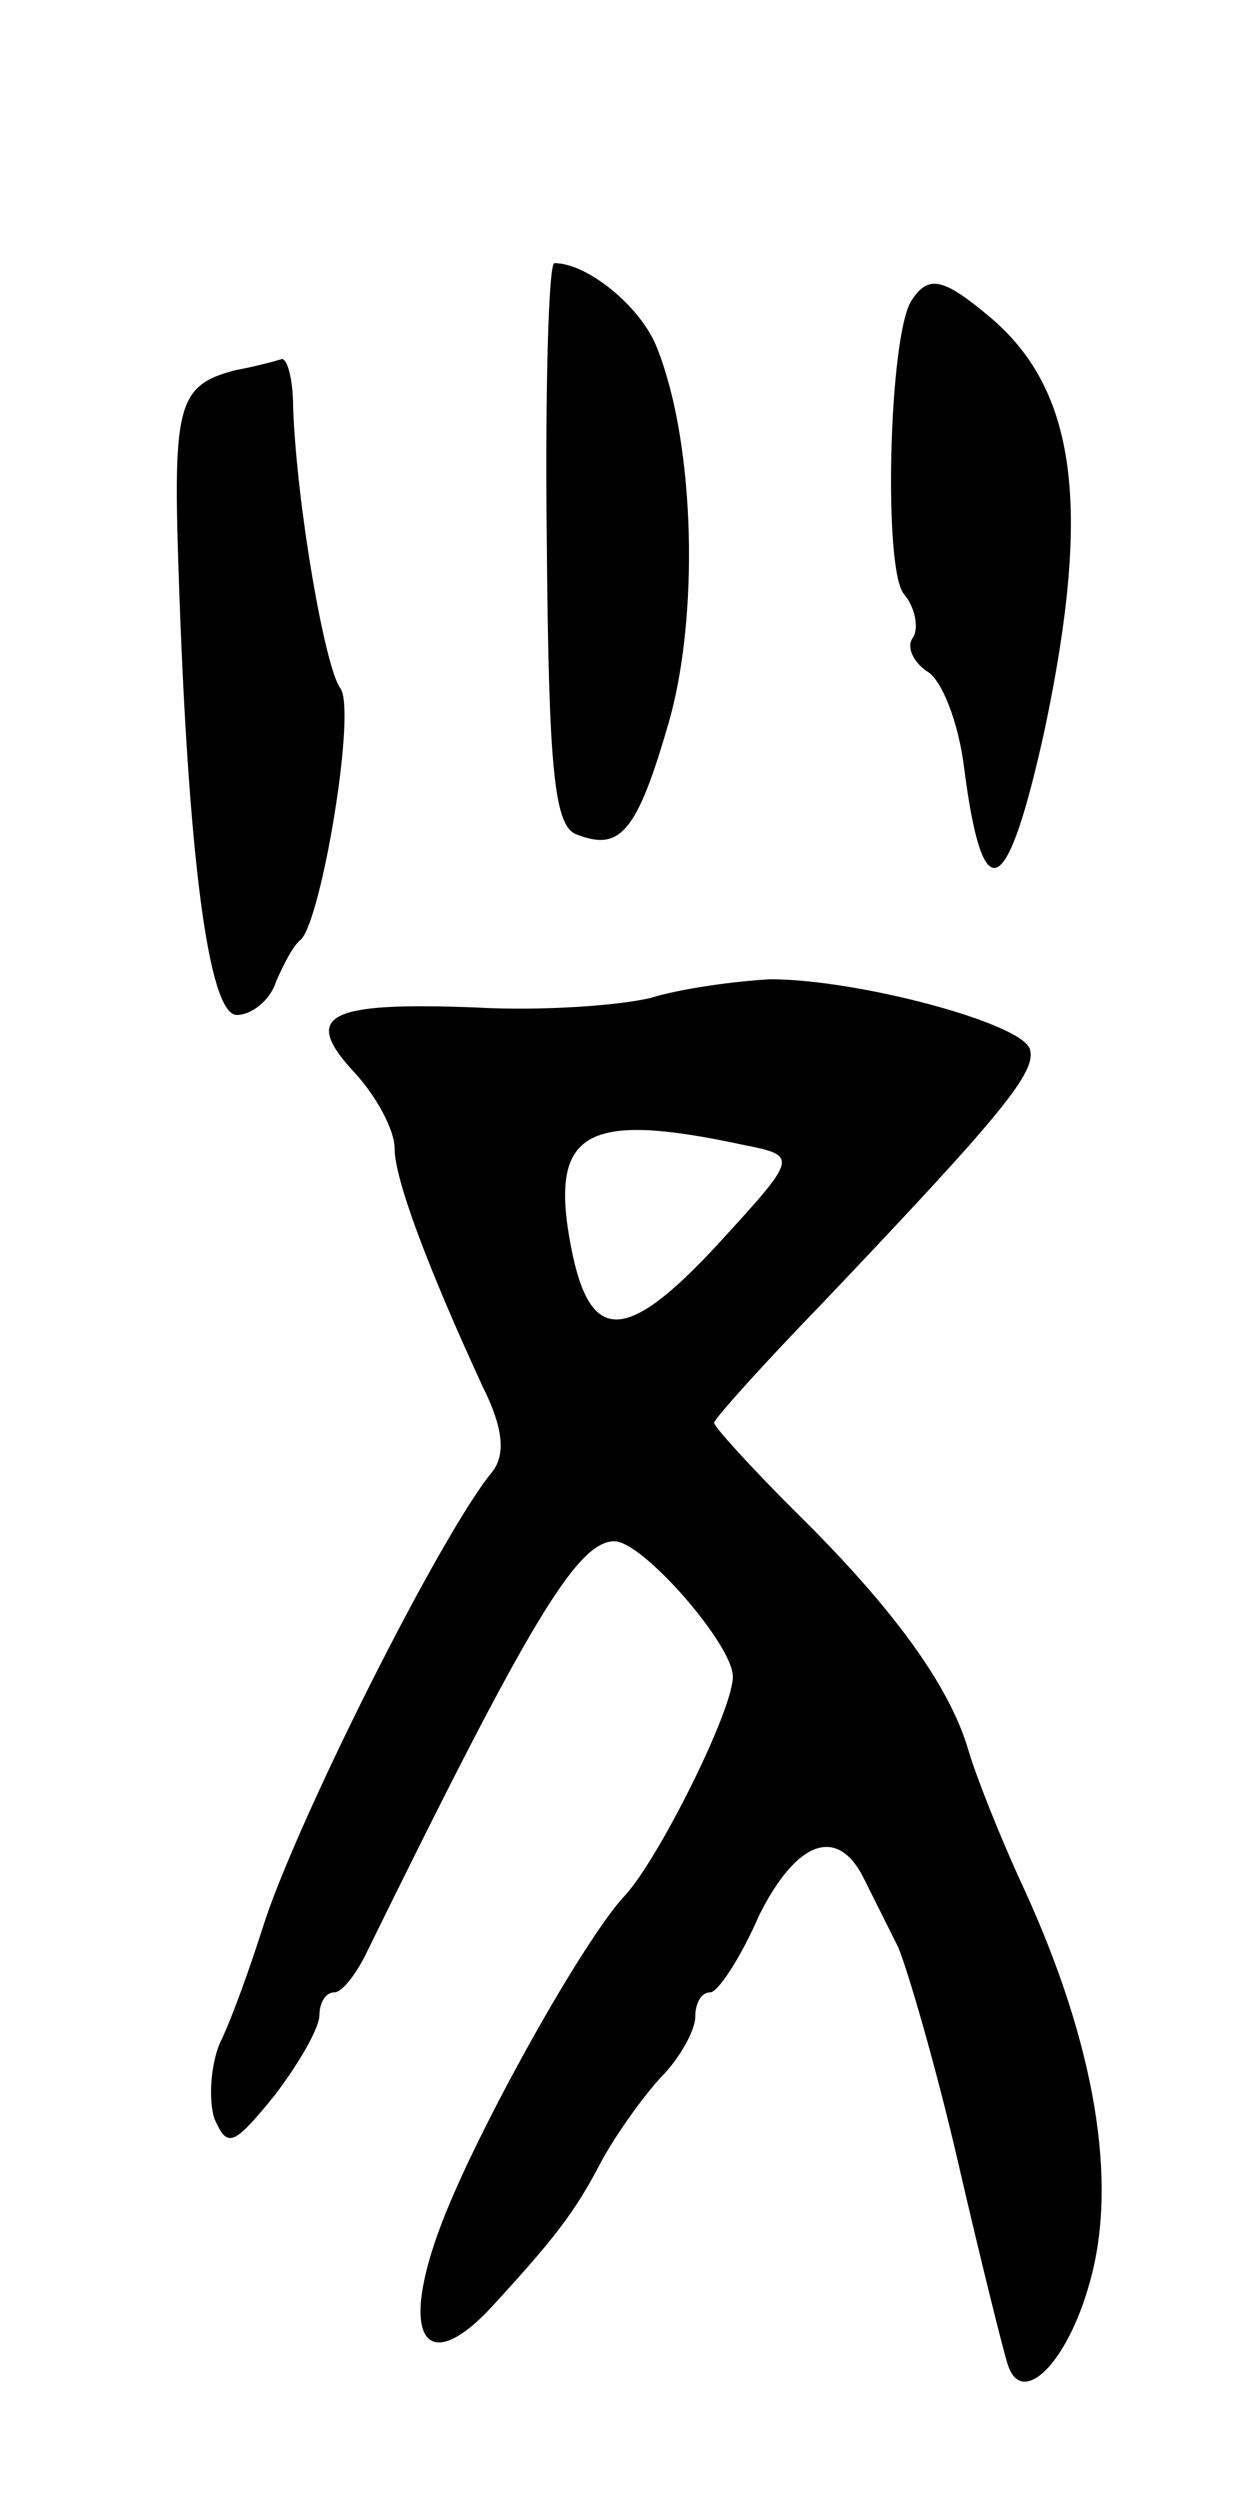<svg version="1.0" xmlns="http://www.w3.org/2000/svg"
 width="67pt" height="133pt" viewBox="0 0 67 133"
 preserveAspectRatio="xMidYMid meet">
<g transform="translate(0,133) scale(0.1,-0.1)"
fill="#000000" stroke="none">
<path d="M291 1041 c1 -121 4 -151 16 -155 23 -9 32 1 49 60 16 56 14 147 -6
198 -8 22 -37 46 -55 46 -3 0 -5 -67 -4 -149z"/>
<path d="M485 1170 c-12 -19 -15 -143 -4 -156 6 -7 8 -18 5 -23 -4 -5 0 -13 7
-18 8 -4 17 -27 20 -51 10 -78 23 -71 43 20 25 119 17 181 -30 220 -24 20 -32
22 -41 8z"/>
<path d="M125 1133 c-30 -8 -33 -18 -30 -106 5 -153 16 -237 31 -237 8 0 18 8
21 18 4 9 9 19 13 22 11 10 30 123 21 134 -8 11 -23 96 -25 149 0 15 -3 26 -6
26 -3 -1 -14 -4 -25 -6z"/>
<path d="M346 799 c-17 -4 -58 -7 -93 -5 -79 3 -93 -4 -64 -35 11 -12 21 -30
21 -40 0 -16 17 -62 47 -127 11 -22 12 -36 5 -45 -28 -34 -105 -188 -122 -242
-7 -22 -17 -50 -23 -62 -5 -12 -6 -30 -3 -40 7 -16 10 -15 32 12 13 17 24 36
24 43 0 6 3 12 8 12 4 0 12 10 18 23 85 173 111 217 131 217 15 0 63 -55 63
-72 0 -18 -39 -96 -57 -116 -22 -23 -79 -125 -98 -175 -23 -60 -9 -83 27 -44
33 36 44 50 58 77 7 13 21 33 31 44 11 11 19 26 19 33 0 7 3 13 8 13 4 0 16
18 26 41 20 40 42 48 56 19 4 -8 12 -24 18 -36 5 -12 20 -63 32 -115 12 -52
24 -100 26 -106 7 -25 32 -1 44 43 15 53 3 126 -35 209 -13 28 -26 61 -30 75
-10 33 -39 74 -92 126 -24 24 -43 45 -43 47 0 2 26 31 58 64 96 101 114 123
110 135 -5 14 -92 37 -138 37 -19 -1 -48 -5 -64 -10z m49 -78 c30 -6 30 -6
-13 -53 -49 -53 -68 -53 -78 -2 -12 62 7 73 91 55z"/>
</g>
</svg>
